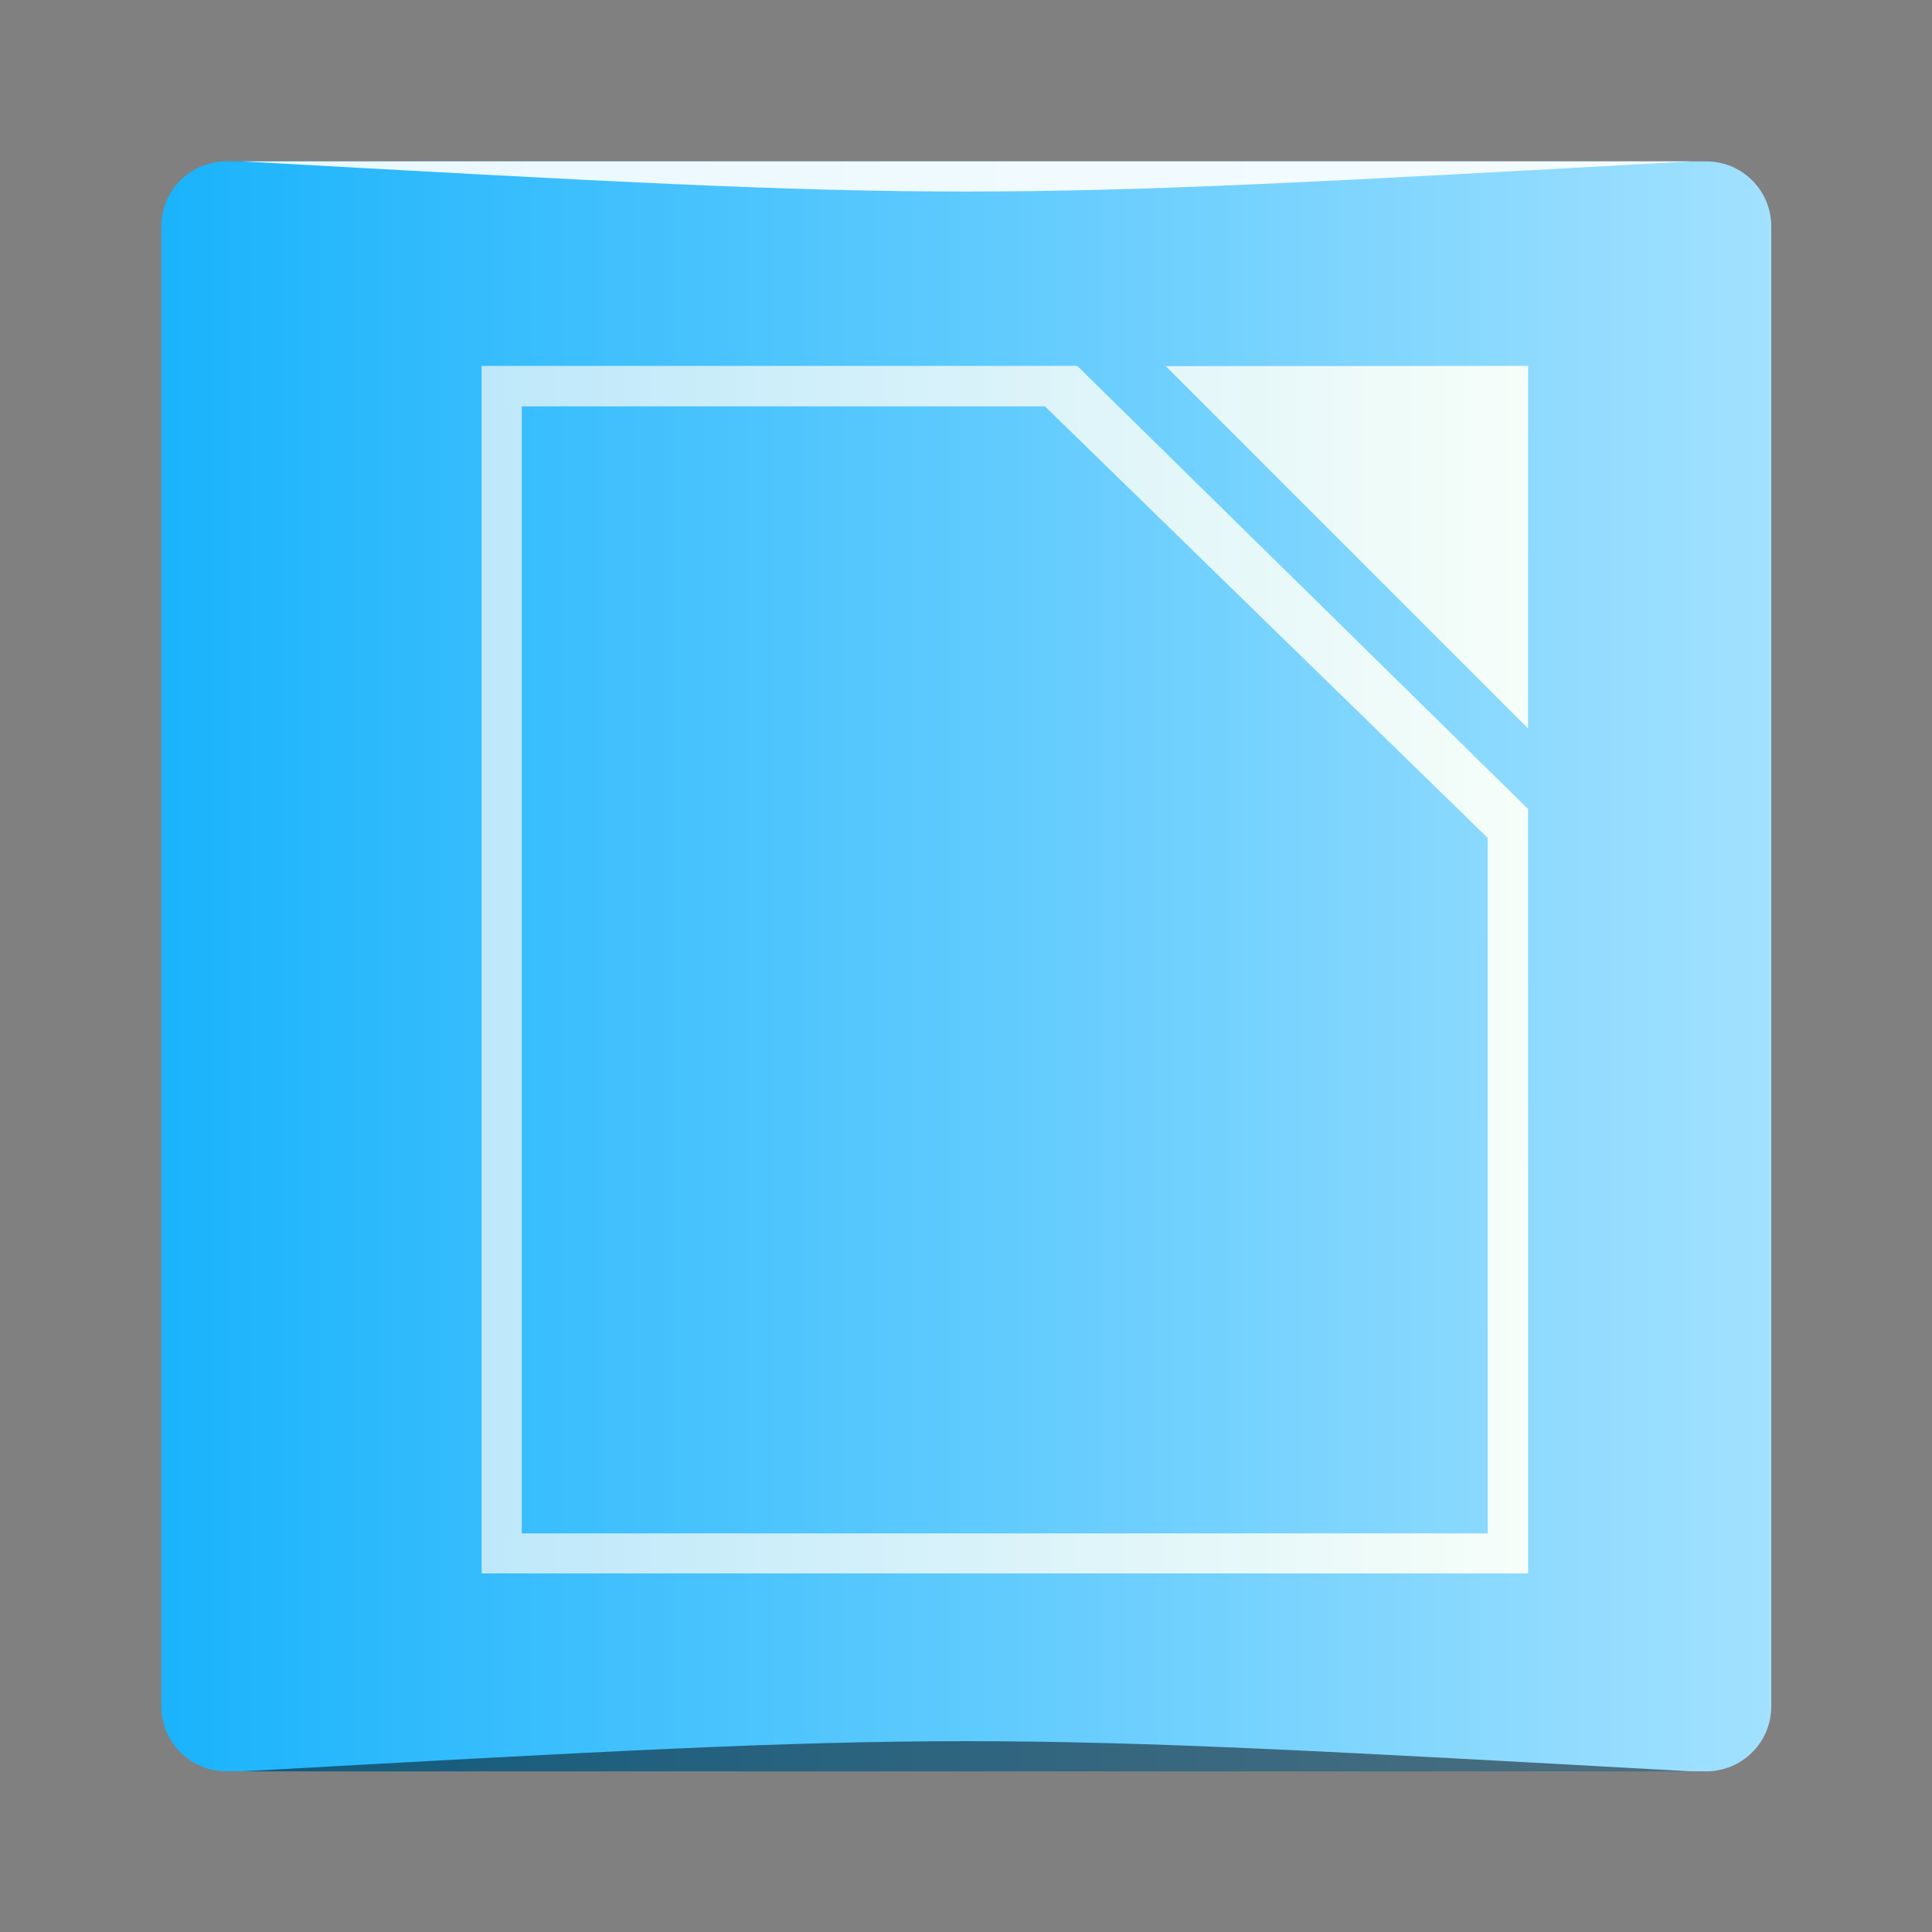 <?xml version="1.0" encoding="UTF-8" standalone="no"?>
<svg
   xmlns:dc="http://purl.org/dc/elements/1.1/"
   xmlns:cc="http://creativecommons.org/ns#"
   xmlns:rdf="http://www.w3.org/1999/02/22-rdf-syntax-ns#"
   xmlns:svg="http://www.w3.org/2000/svg"
   xmlns="http://www.w3.org/2000/svg"
   xmlns:xlink="http://www.w3.org/1999/xlink"
   xmlns:sodipodi="http://sodipodi.sourceforge.net/DTD/sodipodi-0.dtd"
   xmlns:inkscape="http://www.inkscape.org/namespaces/inkscape"
   viewBox="0 0 48 48"
   id="svg2"
   version="1.1"
   inkscape:version="0.48.5 r10040"
   sodipodi:docname="libreoffice-main.svg"
   width="48"
   height="48">
  <rect x="0" y="0" width="48" height="48" fill="#808080" stroke="none"/>
  <sodipodi:namedview
     pagecolor="#ffffff"
     bordercolor="#666666"
     borderopacity="1"
     objecttolerance="10"
     gridtolerance="10"
     guidetolerance="10"
     inkscape:pageopacity="0"
     inkscape:pageshadow="2"
     inkscape:window-width="1301"
     inkscape:window-height="744"
     id="namedview82"
     showgrid="true"
     inkscape:showpageshadow="false"
     inkscape:zoom="5.6568543"
     inkscape:cx="27.771953"
     inkscape:cy="31.068976"
     inkscape:window-x="65"
     inkscape:window-y="24"
     inkscape:window-maximized="1"
     inkscape:current-layer="svg2"
     showguides="true"
     inkscape:snap-nodes="false">
    <inkscape:grid
       type="xygrid"
       id="grid3413"
       empspacing="5"
       visible="true"
       enabled="true"
       snapvisiblegridlinesonly="true" />
    <sodipodi:guide
       position="-24,49"
       orientation="64,0"
       id="guide3482" />
    <sodipodi:guide
       position="6,-10"
       orientation="0,64"
       id="guide3484" />
    <sodipodi:guide
       position="64,0"
       orientation="-64,0"
       id="guide3486" />
    <sodipodi:guide
       position="64,64"
       orientation="0,-64"
       id="guide3488" />
    <sodipodi:guide
       position="10,61"
       orientation="58,0"
       id="guide3492" />
    <sodipodi:guide
       position="10,3"
       orientation="0,44"
       id="guide3494" />
    <sodipodi:guide
       position="54,3"
       orientation="-58,0"
       id="guide3496" />
    <sodipodi:guide
       position="54,61"
       orientation="0,-44"
       id="guide3498" />
    <sodipodi:guide
       position="54,47"
       orientation="-14,0"
       id="guide4310" />
    <sodipodi:guide
       position="54,61"
       orientation="0,-14"
       id="guide4312" />
    <sodipodi:guide
       position="21,43"
       orientation="22,0"
       id="guide4250" />
    <sodipodi:guide
       position="21,21"
       orientation="0,22"
       id="guide4252" />
    <sodipodi:guide
       position="43,21"
       orientation="-22,0"
       id="guide4254" />
    <sodipodi:guide
       position="43,43"
       orientation="0,-22"
       id="guide4256" />
  </sodipodi:namedview>
  <defs
     id="defs4">
    <linearGradient
       inkscape:collect="always"
       xlink:href="#linearGradient4372"
       id="linearGradient4201"
       gradientUnits="userSpaceOnUse"
       x1="24.116"
       y1="1021.699"
       x2="24.116"
       y2="996.342"
       gradientTransform="matrix(1.183,0,0,1.183,-2.41,-1169.798)" />
    <linearGradient
       id="linearGradient4372">
      <stop
         style="stop-color:#cdd1eb;stop-opacity:1"
         offset="0"
         id="stop4374" />
      <stop
         style="stop-color:#f7f8fd;stop-opacity:1"
         offset="1"
         id="stop4376" />
    </linearGradient>
    <linearGradient
       y2="996.342"
       x2="24.116"
       y1="1021.699"
       x1="24.116"
       gradientTransform="matrix(1.183,0,0,1.183,5.216,-1162.886)"
       gradientUnits="userSpaceOnUse"
       id="linearGradient3048"
       xlink:href="#linearGradient4372"
       inkscape:collect="always" />
    <linearGradient
       y2="1013.283"
       x2="-20.298"
       y1="1043.283"
       x1="-20.298"
       gradientTransform="translate(60.875,-998.289)"
       gradientUnits="userSpaceOnUse"
       id="linearGradient3043"
       xlink:href="#linearGradient4451-3"
       inkscape:collect="always" />
    <linearGradient
       id="linearGradient4451-3">
      <stop
         id="stop4453-6"
         offset="0"
         style="stop-color:#bee8fa;stop-opacity:1;" />
      <stop
         id="stop4455-6"
         offset="1"
         style="stop-color:#f6fef9;stop-opacity:1" />
    </linearGradient>
    <linearGradient
       y2="1027.582"
       x2="-15.831"
       y1="1027.582"
       x1="-41.831"
       gradientTransform="translate(53.838,-1004.192)"
       gradientUnits="userSpaceOnUse"
       id="linearGradient3039"
       xlink:href="#linearGradient4451-3"
       inkscape:collect="always" />
    <linearGradient
       inkscape:collect="always"
       xlink:href="#linearGradient4001"
       id="linearGradient4007"
       x1="3"
       y1="1027.312"
       x2="45"
       y2="1027.312"
       gradientUnits="userSpaceOnUse"
       gradientTransform="matrix(0.952,0,0,0.952,1.143,48.973)" />
    <linearGradient
       id="linearGradient4001">
      <stop
         style="stop-color:#1ab3fc;stop-opacity:1;"
         offset="0"
         id="stop4003" />
      <stop
         style="stop-color:#a2e1ff;stop-opacity:1;"
         offset="1"
         id="stop4005" />
    </linearGradient>
    <linearGradient
       y2="1027.312"
       x2="45"
       y1="1027.312"
       x1="3"
       gradientTransform="matrix(0.952,0,0,0.952,1.15,-955.38)"
       gradientUnits="userSpaceOnUse"
       id="linearGradient3966"
       xlink:href="#linearGradient4001"
       inkscape:collect="always" />
  </defs>
  <path
     style="fill:url(#linearGradient3966);fill-opacity:1;stroke:none"
     d="m 5.627,4.009 c -0.898,0 -1.619,0.722 -1.619,1.619 l 0,36.761 c 0,0.898 0.722,1.619 1.619,1.619 l 36.761,0 c 0.898,0 1.619,-0.722 1.619,-1.619 l 0,-36.761 c 0,-0.898 -0.722,-1.619 -1.619,-1.619 z"
     id="rect839"
     inkscape:connector-curvature="0"
     sodipodi:nodetypes="sssssssss" />
  <path
     style="opacity:0.5;fill:#000000;fill-opacity:1;stroke:none"
     d="m 6.007,44.009 0,0 c 18,-1 18,-1 36,0 z"
     id="path3257"
     inkscape:connector-curvature="0"
     sodipodi:nodetypes="cccc" />
  <path
     sodipodi:nodetypes="cccc"
     inkscape:connector-curvature="0"
     id="path4027"
     d="m 6.007,4.009 0,0 c 18,1 18,1 36,0 z"
     style="opacity:0.9;fill:#ffffff;fill-opacity:1;stroke:none" />
  <path
     style="fill:none;stroke:none"
     d="M -7,5 -19,9 -19,22.545 -15,21 -15,10 -7,8.285 -7,24.334 -19,23 -7,27 -1,25 -1,7 -7,5 z"
     id="rect4323"
     inkscape:connector-curvature="0" />
  <path
     style="fill:url(#linearGradient3039);fill-opacity:1;stroke:none"
     d="m 11.965,9.091 0,30 26,0 0,-9.852 -0.002,-9.142 -11.198,-11.006 -5.605,0 z m 16.998,0.006 9,9 0.002,-9.006 z m -16,1 13,0 10.998,10.721 0.002,17.279 -24,0 z"
     id="rect3235"
     inkscape:connector-curvature="0"
     sodipodi:nodetypes="cccccccccccccccccc" />
</svg>
